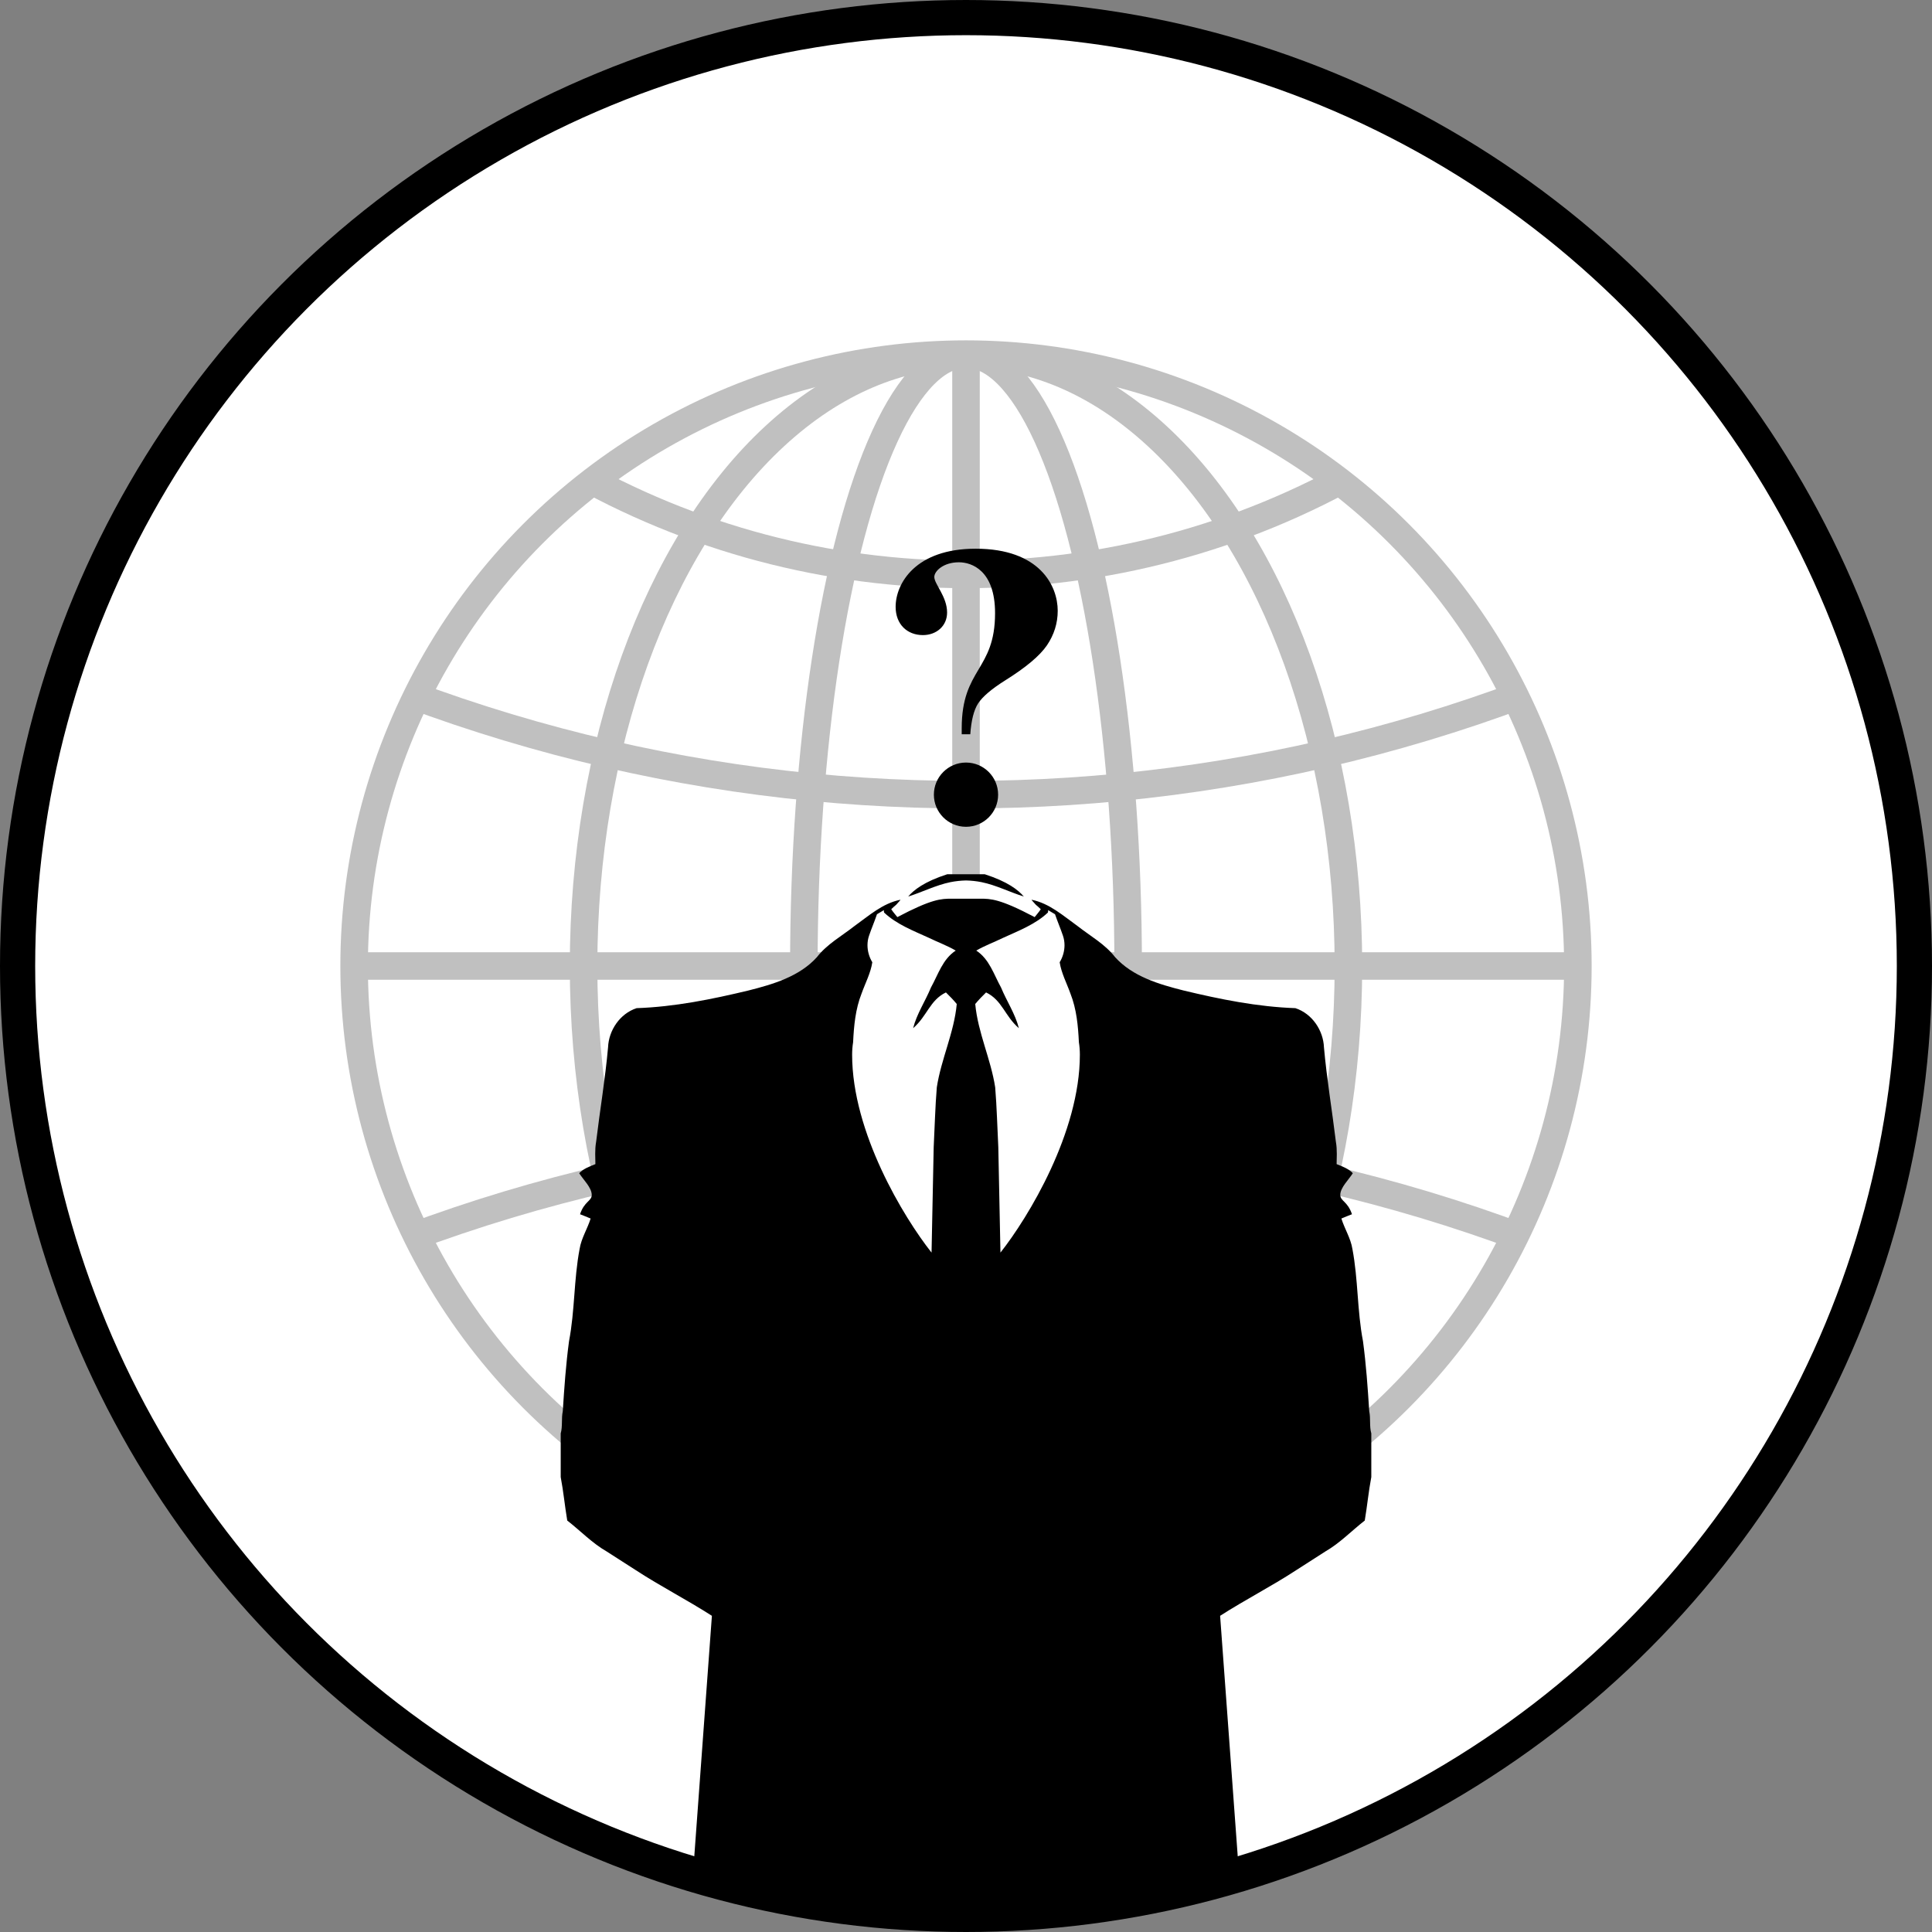 <?xml version="1.0" encoding="UTF-8" standalone="no"?>
<svg
   xmlns:dc="http://purl.org/dc/elements/1.1/"
   xmlns:cc="http://creativecommons.org/ns#"
   xmlns:rdf="http://www.w3.org/1999/02/22-rdf-syntax-ns#"
   xmlns:svg="http://www.w3.org/2000/svg"
   xmlns="http://www.w3.org/2000/svg"
   xmlns:xlink="http://www.w3.org/1999/xlink"
   xmlns:sodipodi="http://sodipodi.sourceforge.net/DTD/sodipodi-0.dtd"
   xmlns:inkscape="http://www.inkscape.org/namespaces/inkscape"
   width="315.75"
   height="315.75"
   version="1.1"
   id="svg86"
   sodipodi:docname="Anonymous2.svg"
   inkscape:version="0.92.1 r15371">
  <rect width="100%" height="100%" fill="#808080" stroke="none"/>
  <defs
     id="defs90" />
  <sodipodi:namedview
     pagecolor="#ffffff"
     bordercolor="#666666"
     borderopacity="1"
     objecttolerance="10"
     gridtolerance="10"
     guidetolerance="10"
     inkscape:pageopacity="0"
     inkscape:pageshadow="2"
     inkscape:window-width="1280"
     inkscape:window-height="961"
     id="namedview88"
     showgrid="false"
     inkscape:zoom="0.74742676"
     inkscape:cx="-92.972924"
     inkscape:cy="155"
     inkscape:window-x="-8"
     inkscape:window-y="-8"
     inkscape:window-maximized="1"
     inkscape:current-layer="svg86" />
  <circle
     style="fill:#ffffff;stroke:#000000;stroke-width:5.75;stroke-miterlimit:10"
     id="circle2"
     stroke-miterlimit="10"
     cx="157.875"
     cy="157.875"
     r="155" />
  <g
     id="g30"
     transform="translate(-217.125,-92.125)">
    <circle
       style="fill:none;stroke:#c0c0c0;stroke-width:4.5;stroke-miterlimit:4.5"
       id="circle4"
       stroke-miterlimit="4.5"
       cx="375"
       cy="250"
       r="100" />
    <defs
       id="defs7">
      <circle
         r="100"
         cx="375"
         cy="250"
         id="a" />
    </defs>
    <clipPath
       id="b">
      <use
         height="100%"
         width="100%"
         y="0"
         x="0"
         style="overflow:visible"
         id="use9"
         xlink:href="#a"
         overflow="visible" />
    </clipPath>
    <g
       style="fill:none;stroke:#c0c0c0;stroke-width:4.5;stroke-miterlimit:4.5"
       id="g28"
       stroke-miterlimit="4.5"
       clip-path="url(#b)">
      <ellipse
         id="ellipse12"
         cx="375"
         ry="100"
         cy="250"
         rx="62.5" />
      <ellipse
         id="ellipse14"
         cx="375"
         ry="100"
         cy="250"
         rx="26.5" />
      <circle
         id="circle16"
         cx="375"
         cy="444"
         r="130" />
      <circle
         id="circle18"
         cx="375"
         cy="538"
         r="260" />
      <circle
         id="circle20"
         cx="375"
         cy="56"
         r="130" />
      <circle
         id="circle22"
         cx="375"
         cy="-38"
         r="260" />
      <line
         id="line24"
         y1="250"
         x2="475"
         x1="275"
         y2="250" />
      <line
         id="line26"
         y1="150"
         x2="375"
         x1="375"
         y2="350" />
    </g>
  </g>
  <g
     id="g74"
     transform="translate(-217.125,-92.125)">
    <circle
       id="circle70"
       r="5.25"
       cx="375"
       cy="222" />
    <path
       inkscape:connector-curvature="0"
       id="path72"
       d="m 388.23,197.59 c 1.17,-1.73 1.76,-3.62 1.76,-5.65 0,-4.05 -2.91,-10.14 -13.42,-10.14 -9.83,0 -13.07,5.7 -13.07,9.5 0,2.87 1.9,4.62 4.46,4.62 2.19,0 3.95,-1.47 3.95,-3.69 0,-2.61 -2.09,-4.65 -2.09,-5.81 0,-0.96 1.49,-2.4 4.02,-2.4 2.09,0 5.91,1.32 5.91,8.31 0,9.41 -5.45,8.99 -5.45,18.82 v 0.98 h 1.4 c 0.16,-2.27 0.58,-3.95 1.28,-5.04 0.72,-1.11 2.21,-2.38 4.46,-3.79 3.36,-2.1 5.62,-4 6.79,-5.71 z" />
  </g>
  <g
     id="g82"
     transform="translate(-217.125,-92.125)">
    <polygon
       style="fill:#ffffff"
       id="polygon76"
       points="371.95,235.5 365.55,238.65 364.2,239.31 360,241.5 356,245 356,297 394,297 394,245 390,241.5 385.8,239.31 384.45,238.65 378.05,235.5 " />
    <path
       inkscape:connector-curvature="0"
       id="path78"
       d="m 380.63,296.84 -0.35,-17.22 c -0.17,-3.27 -0.24,-6.53 -0.51,-9.79 -0.71,-4.63 -2.83,-8.94 -3.26,-13.62 0.55,-0.67 1.15,-1.28 1.77,-1.89 2.65,1.28 3.05,3.86 5.36,5.84 -0.6,-2.36 -2,-4.42 -2.92,-6.66 -1.17,-2.1 -1.89,-4.61 -4.04,-6.02 1.4,-0.82 2.93,-1.37 4.38,-2.08 2.54,-1.16 5.29,-2.21 7.33,-4.14 0.04,-0.15 0.04,-0.27 0.03,-0.39 l 1.13,0.67 c 0.4,1.19 0.9,2.33 1.3,3.52 0.17,0.5 0.25,1.02 0.25,1.54 0,0.97 -0.28,1.95 -0.79,2.79 0.27,1.77 1.16,3.43 1.76,5.12 1,2.53 1.25,5.26 1.38,7.95 0.11,0.67 0.16,1.37 0.16,2.04 0,12.69 -8.42,26.57 -12.98,32.34 z M 356.39,264.5 c 0,-0.67 0.05,-1.37 0.16,-2.04 0.13,-2.69 0.38,-5.42 1.38,-7.95 0.6,-1.69 1.49,-3.35 1.76,-5.12 -0.51,-0.84 -0.79,-1.82 -0.79,-2.79 0,-0.52 0.08,-1.04 0.25,-1.54 0.4,-1.19 0.9,-2.33 1.3,-3.52 l 1.13,-0.67 c -0.01,0.12 -0.01,0.24 0.03,0.39 2.04,1.93 4.79,2.98 7.33,4.14 1.45,0.71 2.98,1.26 4.38,2.08 -2.15,1.41 -2.87,3.92 -4.04,6.02 -0.92,2.24 -2.32,4.3 -2.92,6.66 2.31,-1.98 2.71,-4.56 5.36,-5.84 0.62,0.61 1.22,1.22 1.77,1.89 -0.43,4.68 -2.55,8.99 -3.26,13.62 -0.27,3.26 -0.34,6.52 -0.51,9.79 l -0.35,17.22 c -4.56,-5.77 -12.98,-19.65 -12.98,-32.34 z m 60.14,91.7 c 4.06,-2.61 8.38,-4.81 12.42,-7.45 l 4.77,-3.06 c 2.4,-1.38 4.29,-3.38 6.45,-5.06 0.4,-2.37 0.62,-4.75 1.07,-7.11 v -7.13 c -0.34,-1.19 -0.08,-2.43 -0.34,-3.63 -0.24,-3.81 -0.51,-7.65 -1.02,-11.44 -0.96,-4.99 -0.78,-10.09 -1.73,-15.08 -0.28,-1.76 -1.28,-3.28 -1.8,-4.97 0.57,-0.23 1.14,-0.48 1.73,-0.7 -0.71,-2.13 -1.91,-2.14 -1.91,-3.15 0,-1.22 1.37,-2.47 2.05,-3.56 -0.71,-0.74 -1.71,-1.1 -2.65,-1.48 0.01,-0.55 0.03,-1.11 0.03,-1.66 0,-0.67 -0.03,-1.33 -0.15,-1.99 -0.62,-5.15 -1.49,-10.27 -1.95,-15.44 -0.11,-2.76 -1.92,-5.5 -4.67,-6.4 -6.18,-0.21 -12.3,-1.45 -18.29,-2.89 -4.05,-1.02 -8.32,-2.29 -11.17,-5.44 -1.63,-2.12 -4.05,-3.45 -6.14,-5.09 -2.34,-1.67 -4.58,-3.71 -7.52,-4.3 0.02,0.05 0.06,0.09 0.09,0.14 l 0.61,0.68 c 0.28,0.23 0.55,0.48 0.81,0.73 -0.3,0.46 -0.66,0.86 -1,1.29 -5.65,-2.98 -7.16,-3.01 -8.91,-3.01 h -4.62 c -1.75,0 -3.26,0.03 -8.91,3.01 -0.34,-0.43 -0.7,-0.83 -1,-1.29 0.26,-0.25 0.53,-0.5 0.81,-0.73 l 0.61,-0.68 c 0.03,-0.05 0.07,-0.09 0.09,-0.14 -2.94,0.59 -5.18,2.63 -7.52,4.3 -2.09,1.64 -4.51,2.97 -6.14,5.09 -2.85,3.15 -7.12,4.42 -11.17,5.44 -5.99,1.44 -12.11,2.68 -18.29,2.89 -2.75,0.9 -4.56,3.64 -4.67,6.4 -0.46,5.17 -1.33,10.29 -1.95,15.44 -0.12,0.66 -0.15,1.32 -0.15,1.99 0,0.55 0.02,1.11 0.03,1.66 -0.94,0.38 -1.94,0.74 -2.65,1.48 0.68,1.09 2.05,2.34 2.05,3.56 0,1.01 -1.2,1.02 -1.91,3.15 0.59,0.22 1.16,0.47 1.73,0.7 -0.52,1.69 -1.52,3.21 -1.8,4.97 -0.95,4.99 -0.77,10.09 -1.73,15.08 -0.51,3.79 -0.78,7.63 -1.02,11.44 -0.26,1.2 0,2.44 -0.34,3.63 v 7.13 c 0.45,2.36 0.67,4.74 1.07,7.11 2.16,1.68 4.05,3.68 6.45,5.06 l 4.77,3.06 c 4.04,2.64 8.36,4.84 12.42,7.45 l -3.02,41.24 c 21.01,3.96 30.95,6.27 39.91,7.2 1.56,0.16 3.09,0.28 4.64,0.36 1.55,-0.08 3.08,-0.2 4.64,-0.36 8.96,-0.93 18.9,-3.24 39.91,-7.2 z" />
    <path
       inkscape:connector-curvature="0"
       id="path80"
       d="m 371.95,235 c -3.79,1.22 -5.5,2.59 -6.4,3.65 2.32,-0.73 4.49,-1.85 6.89,-2.35 0.86,-0.17 1.69,-0.26 2.56,-0.28 0.87,0.02 1.7,0.11 2.56,0.28 2.4,0.5 4.57,1.62 6.89,2.35 -0.9,-1.06 -2.61,-2.43 -6.4,-3.65 z" />
  </g>
</svg>
